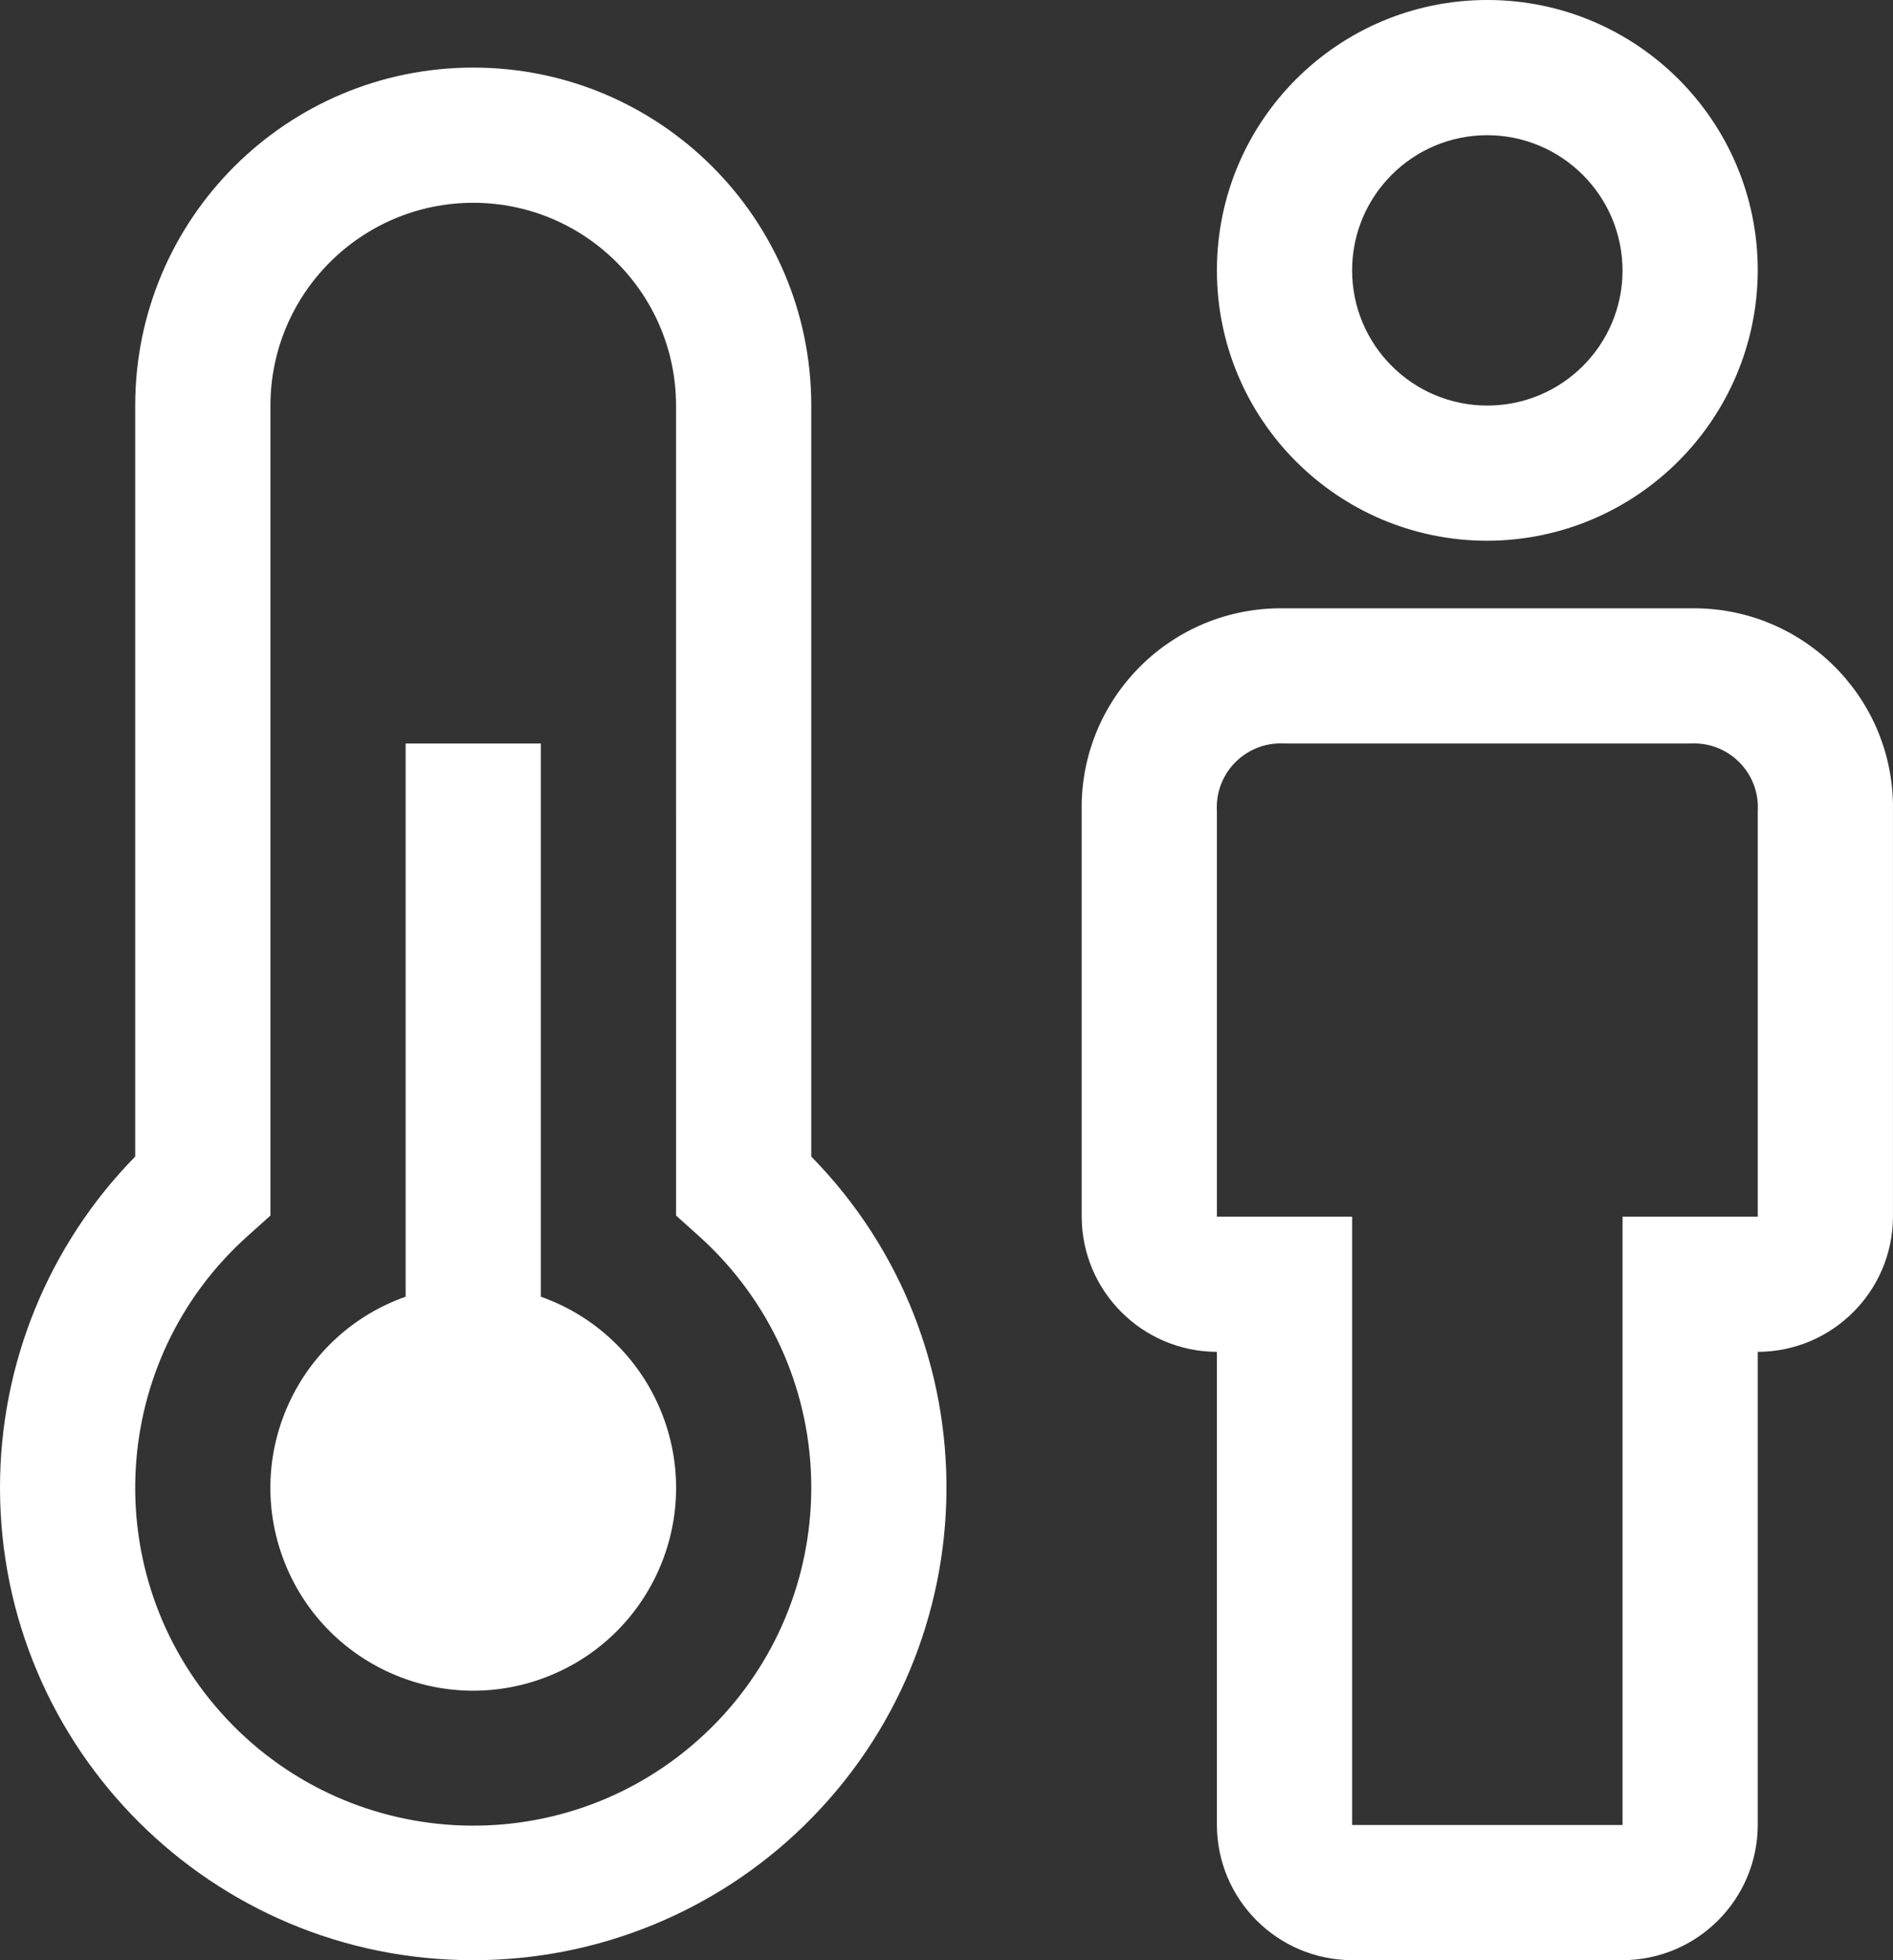 <?xml version="1.0" encoding="utf-8"?>
<!-- Generator: Adobe Illustrator 16.0.3, SVG Export Plug-In . SVG Version: 6.00 Build 0)  -->
<!DOCTYPE svg PUBLIC "-//W3C//DTD SVG 1.1//EN" "http://www.w3.org/Graphics/SVG/1.1/DTD/svg11.dtd">
<svg version="1.1" id="Layer_1" xmlns="http://www.w3.org/2000/svg" xmlns:xlink="http://www.w3.org/1999/xlink" x="0px" y="0px"
	 width="700.011px" height="725px" viewBox="50.001 25 700.011 725" enable-background="new 50.001 25 700.011 725"
	 xml:space="preserve">
<rect x="50.001" y="25" width="700.011" height="725" fill="#333333" stroke="none"/>
<path fill="#FFFFFF" d="M650,750H550c-27.581-0.081-49.919-22.42-50-50V525c-27.581-0.081-49.919-22.419-50-50V325
	c-0.745-40.676,31.624-74.254,72.3-75c0.9-0.017,1.801-0.017,2.7,0h150c40.676-0.746,74.255,31.625,75,72.3
	c0.017,0.9,0.017,1.801,0,2.7v150c-0.081,27.581-22.419,49.919-50,50v175C699.919,727.58,677.581,749.919,650,750z M525,300
	c-13.021-0.786-24.214,9.133-25,22.154c-0.058,0.947-0.058,1.898,0,2.846v150h50v225h100V475h50V325
	c0.786-13.021-9.133-24.214-22.154-25c-0.947-0.058-1.898-0.058-2.846,0H525z"/>
<path fill="#FFFFFF" d="M600,225c-55.229,0-100-44.771-100-100S544.771,25,600,25s100,44.771,100,100l0,0
	C699.838,180.161,655.161,224.838,600,225z M600,75c-27.614,0-50,22.386-50,50s22.386,50,50,50s50-22.386,50-50l0,0
	C649.919,97.419,627.581,75.081,600,75z"/>
<path fill="#FFFFFF" d="M250,504.598V300h-50v204.598c-39.052,13.807-59.518,56.658-45.71,95.711
	c13.807,39.052,56.658,59.518,95.71,45.71c39.052-13.807,59.518-56.658,45.711-95.71C288.159,528.949,271.358,512.148,250,504.598
	L250,504.598z"/>
<path fill="#FFFFFF" d="M225,750c-96.555,0.095-174.904-78.102-174.999-174.656C49.957,529.512,67.912,485.495,100,452.77V175
	c0-69.036,55.964-125,125-125s125,55.964,125,125v277.77c67.602,68.941,66.515,179.631-2.426,247.232
	C314.849,732.09,270.832,750.045,225,750z M225,100c-41.402,0.045-74.955,33.598-75,75v299.585l-8.3,7.458
	c-51.473,46.005-55.905,125.026-9.899,176.499s125.027,55.904,176.499,9.899c51.473-46.006,55.905-125.027,9.899-176.5
	c-3.112-3.481-6.417-6.787-9.899-9.898l-8.3-7.458V175C299.955,133.598,266.402,100.045,225,100z"/>
</svg>
